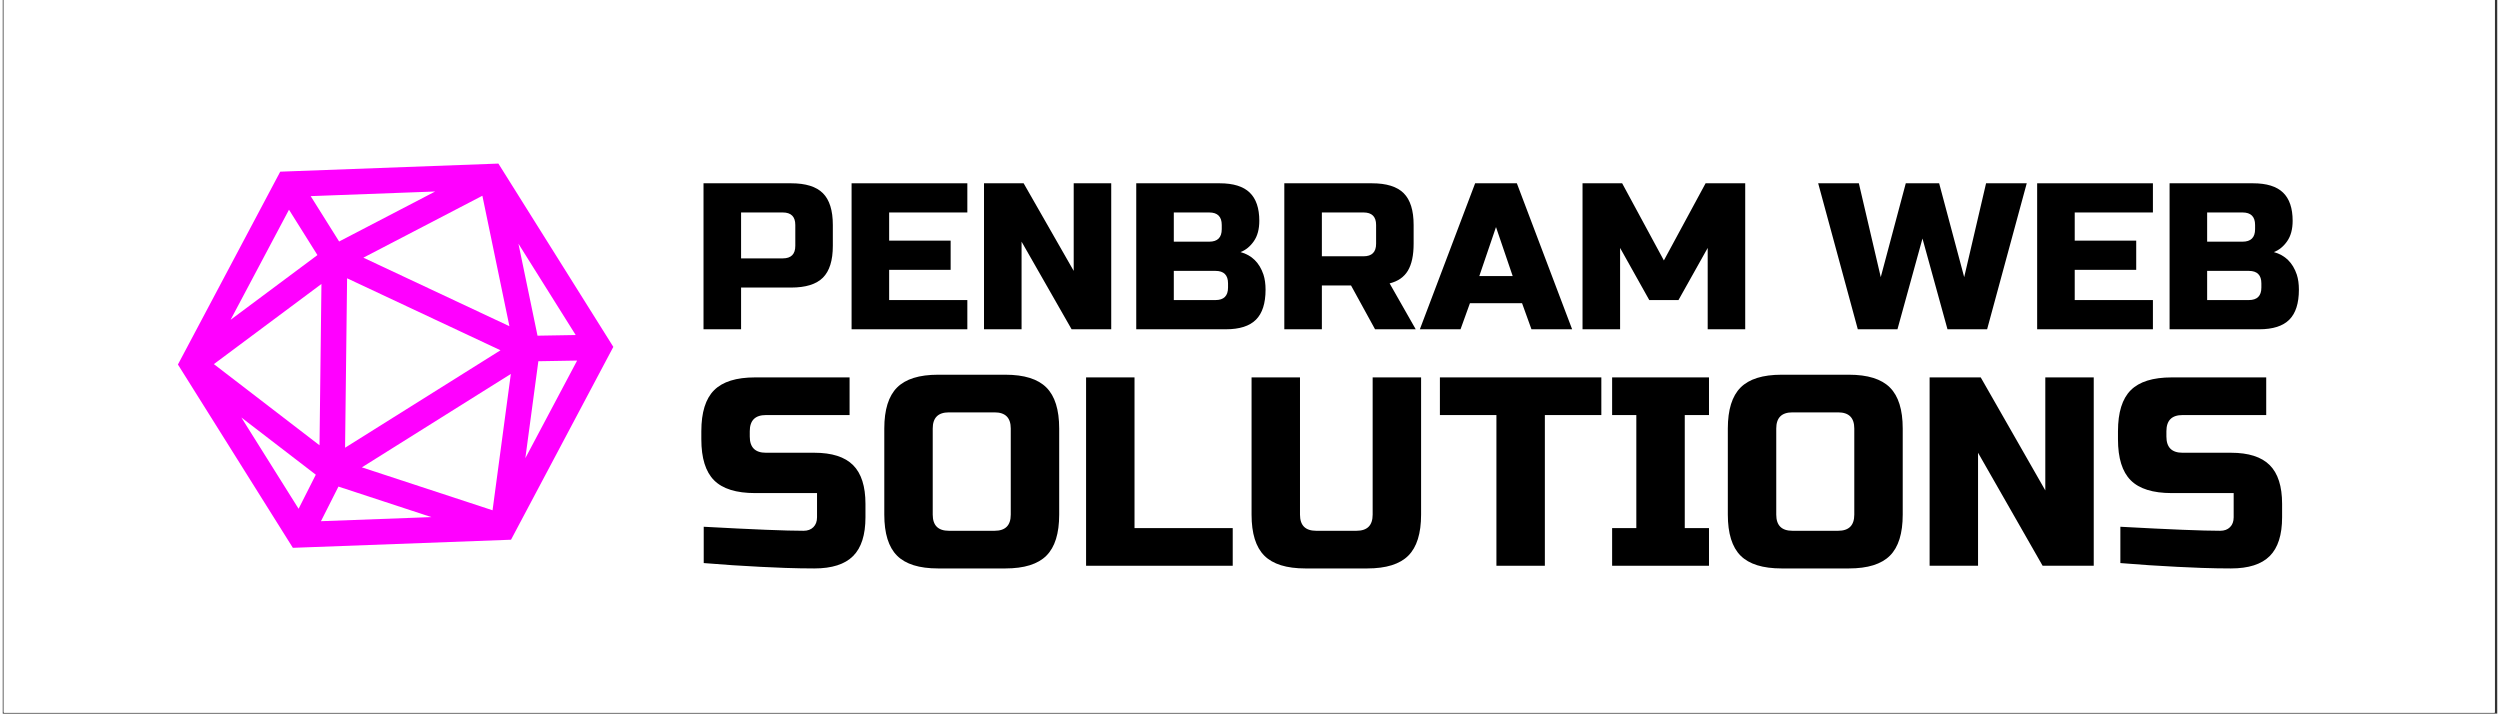 <svg xmlns="http://www.w3.org/2000/svg" xmlns:xlink="http://www.w3.org/1999/xlink" width="1587" zoomAndPan="magnify" viewBox="0 0 1190.25 340.5" height="453" preserveAspectRatio="xMidYMid meet" version="1.0"><rect x="0" y="0" width="1190.25" height="340.5" fill="#333333" stroke="none"/><defs><g/><clipPath id="id1"><path d="M 0.5 0 L 1189.004 0 L 1189.004 340 L 0.5 340 Z M 0.5 0 " clip-rule="nonzero"/></clipPath><clipPath id="id2"><path d="M 83 78 L 292 78 L 292 262 L 83 262 Z M 83 78 " clip-rule="nonzero"/></clipPath><clipPath id="id3"><path d="M 55.902 129.785 L 208.816 33.906 L 319.016 209.656 L 166.105 305.539 Z M 55.902 129.785 " clip-rule="nonzero"/></clipPath><clipPath id="id4"><path d="M 55.902 129.785 L 208.816 33.906 L 319.016 209.656 L 166.105 305.539 Z M 55.902 129.785 " clip-rule="nonzero"/></clipPath></defs><g clip-path="url(#id1)"><path fill="#ffffff" d="M 0.5 0 L 1189.004 0 L 1189.004 340 L 0.5 340 Z M 0.5 0 " fill-opacity="1" fill-rule="nonzero"/><path fill="#ffffff" d="M 0.5 0 L 1189.004 0 L 1189.004 340 L 0.5 340 Z M 0.5 0 " fill-opacity="1" fill-rule="nonzero"/><path fill="#ffffff" d="M 0.5 0 L 1189.004 0 L 1189.004 340 L 0.5 340 Z M 0.5 0 " fill-opacity="1" fill-rule="nonzero"/></g><g clip-path="url(#id2)"><g clip-path="url(#id3)"><g clip-path="url(#id4)"><path fill="#ff00ff" d="M 132.402 81.914 L 83.582 173.93 L 138.426 261.395 L 242.52 257.531 L 291.34 165.512 L 236.496 78.051 Z M 237.496 167.133 L 163.336 213.633 L 164.301 132.785 Z M 151.141 212.465 L 100.734 173.738 L 152.062 135.496 Z M 242.434 178.426 L 233.707 243.477 L 171.352 223 Z M 241.754 155.648 L 172.07 122.949 L 228.852 93.406 Z M 160.496 115.227 L 146.926 93.582 L 206.336 91.375 Z M 150.152 121.711 L 108.715 152.59 L 136.578 100.066 Z M 149.375 226.504 L 141.16 242.766 L 113.848 199.207 Z M 160.176 232.172 L 204.512 246.734 L 151.832 248.691 Z M 255.562 172.363 L 274.062 172.047 L 249.355 218.617 Z M 255.164 160.172 L 246.066 116.301 L 273.379 159.859 Z M 255.164 160.172 " fill-opacity="1" fill-rule="nonzero"/></g></g></g><g fill="#000000" fill-opacity="1"><g transform="translate(328.401, 157.113)"><g><path d="M 5.969 -69.656 L 47.766 -69.656 C 54.734 -69.656 59.789 -68.078 62.938 -64.922 C 66.094 -61.773 67.672 -56.723 67.672 -49.766 L 67.672 -39.812 C 67.672 -32.844 66.094 -27.781 62.938 -24.625 C 59.789 -21.477 54.734 -19.906 47.766 -19.906 L 23.891 -19.906 L 23.891 0 L 5.969 0 Z M 49.766 -49.766 C 49.766 -53.742 47.77 -55.734 43.781 -55.734 L 23.891 -55.734 L 23.891 -33.828 L 43.781 -33.828 C 47.77 -33.828 49.766 -35.82 49.766 -39.812 Z M 49.766 -49.766 "/></g></g></g><g fill="#000000" fill-opacity="1"><g transform="translate(399.051, 157.113)"><g><path d="M 61.203 0 L 5.969 0 L 5.969 -69.656 L 61.203 -69.656 L 61.203 -55.734 L 23.891 -55.734 L 23.891 -42.297 L 53.234 -42.297 L 53.234 -28.359 L 23.891 -28.359 L 23.891 -13.938 L 61.203 -13.938 Z M 61.203 0 "/></g></g></g><g fill="#000000" fill-opacity="1"><g transform="translate(462.238, 157.113)"><g><path d="M 66.672 0 L 47.766 0 L 23.891 -41.797 L 23.891 0 L 5.969 0 L 5.969 -69.656 L 24.875 -69.656 L 48.766 -27.859 L 48.766 -69.656 L 66.672 -69.656 Z M 66.672 0 "/></g></g></g><g fill="#000000" fill-opacity="1"><g transform="translate(534.878, 157.113)"><g><path d="M 5.969 -69.656 L 45.781 -69.656 C 52.281 -69.656 57.055 -68.176 60.109 -65.219 C 63.16 -62.27 64.688 -57.781 64.688 -51.75 C 64.688 -47.77 63.82 -44.535 62.094 -42.047 C 60.375 -39.555 58.254 -37.816 55.734 -36.828 C 61.109 -35.359 64.754 -31.773 66.672 -26.078 C 67.336 -24.016 67.672 -21.625 67.672 -18.906 C 67.672 -12.406 66.145 -7.629 63.094 -4.578 C 60.039 -1.523 55.266 0 48.766 0 L 5.969 0 Z M 49.766 -21.891 C 49.766 -25.867 47.77 -27.859 43.781 -27.859 L 23.891 -27.859 L 23.891 -13.938 L 43.781 -13.938 C 47.77 -13.938 49.766 -15.926 49.766 -19.906 Z M 46.766 -49.766 C 46.766 -53.742 44.773 -55.734 40.797 -55.734 L 23.891 -55.734 L 23.891 -41.797 L 40.797 -41.797 C 44.773 -41.797 46.766 -43.785 46.766 -47.766 Z M 46.766 -49.766 "/></g></g></g><g fill="#000000" fill-opacity="1"><g transform="translate(605.528, 157.113)"><g><path d="M 5.969 -69.656 L 47.766 -69.656 C 54.734 -69.656 59.789 -68.078 62.938 -64.922 C 66.094 -61.773 67.672 -56.723 67.672 -49.766 L 67.672 -40.797 C 67.672 -35.297 66.758 -31.02 64.938 -27.969 C 63.113 -24.914 60.207 -22.891 56.219 -21.891 L 68.672 0 L 49.266 0 L 37.812 -20.891 L 23.891 -20.891 L 23.891 0 L 5.969 0 Z M 49.766 -49.766 C 49.766 -53.742 47.77 -55.734 43.781 -55.734 L 23.891 -55.734 L 23.891 -34.828 L 43.781 -34.828 C 47.77 -34.828 49.766 -36.816 49.766 -40.797 Z M 49.766 -49.766 "/></g></g></g><g fill="#000000" fill-opacity="1"><g transform="translate(677.174, 157.113)"><g><path d="M 18.406 0 L -1 0 L 25.375 -69.656 L 45.281 -69.656 L 71.656 0 L 52.25 0 L 47.766 -12.438 L 22.891 -12.438 Z M 27.359 -25.375 L 43.297 -25.375 L 35.328 -48.766 Z M 27.359 -25.375 "/></g></g></g><g fill="#000000" fill-opacity="1"><g transform="translate(747.824, 157.113)"><g><path d="M 65.688 -38.812 L 51.75 -13.938 L 37.812 -13.938 L 23.891 -38.812 L 23.891 0 L 5.969 0 L 5.969 -69.656 L 24.875 -69.656 L 44.781 -32.844 L 64.688 -69.656 L 83.594 -69.656 L 83.594 0 L 65.688 0 Z M 65.688 -38.812 "/></g></g></g><g fill="#000000" fill-opacity="1"><g transform="translate(837.38, 157.113)"><g/></g></g><g fill="#000000" fill-opacity="1"><g transform="translate(867.232, 157.113)"><g><path d="M 56.719 -69.656 L 68.672 -24.875 L 79.109 -69.656 L 98.516 -69.656 L 79.609 0 L 60.703 0 L 48.766 -43.297 L 36.828 0 L 17.906 0 L -1 -69.656 L 18.406 -69.656 L 28.859 -24.875 L 40.797 -69.656 Z M 56.719 -69.656 "/></g></g></g><g fill="#000000" fill-opacity="1"><g transform="translate(964.749, 157.113)"><g><path d="M 61.203 0 L 5.969 0 L 5.969 -69.656 L 61.203 -69.656 L 61.203 -55.734 L 23.891 -55.734 L 23.891 -42.297 L 53.234 -42.297 L 53.234 -28.359 L 23.891 -28.359 L 23.891 -13.938 L 61.203 -13.938 Z M 61.203 0 "/></g></g></g><g fill="#000000" fill-opacity="1"><g transform="translate(1027.936, 157.113)"><g><path d="M 5.969 -69.656 L 45.781 -69.656 C 52.281 -69.656 57.055 -68.176 60.109 -65.219 C 63.16 -62.27 64.688 -57.781 64.688 -51.75 C 64.688 -47.77 63.82 -44.535 62.094 -42.047 C 60.375 -39.555 58.254 -37.816 55.734 -36.828 C 61.109 -35.359 64.754 -31.773 66.672 -26.078 C 67.336 -24.016 67.672 -21.625 67.672 -18.906 C 67.672 -12.406 66.145 -7.629 63.094 -4.578 C 60.039 -1.523 55.266 0 48.766 0 L 5.969 0 Z M 49.766 -21.891 C 49.766 -25.867 47.77 -27.859 43.781 -27.859 L 23.891 -27.859 L 23.891 -13.938 L 43.781 -13.938 C 47.77 -13.938 49.766 -15.926 49.766 -19.906 Z M 46.766 -49.766 C 46.766 -53.742 44.773 -55.734 40.797 -55.734 L 23.891 -55.734 L 23.891 -41.797 L 40.797 -41.797 C 44.773 -41.797 46.766 -43.785 46.766 -47.766 Z M 46.766 -49.766 "/></g></g></g><g fill="#000000" fill-opacity="1"><g transform="translate(329.469, 269.951)"><g><path d="M 5 -18.609 C 28.457 -17.328 44.336 -16.688 52.641 -16.688 C 54.609 -16.688 56.172 -17.266 57.328 -18.422 C 58.484 -19.578 59.062 -21.141 59.062 -23.109 L 59.062 -34.672 L 29.531 -34.672 C 20.539 -34.672 14.016 -36.703 9.953 -40.766 C 5.891 -44.828 3.859 -51.352 3.859 -60.344 L 3.859 -64.188 C 3.859 -73.176 5.891 -79.703 9.953 -83.766 C 14.016 -87.836 20.539 -89.875 29.531 -89.875 L 74.594 -89.875 L 74.594 -71.906 L 34.672 -71.906 C 29.535 -71.906 26.969 -69.332 26.969 -64.188 L 26.969 -61.625 C 26.969 -56.488 29.535 -53.922 34.672 -53.922 L 57.781 -53.922 C 66.164 -53.922 72.328 -51.953 76.266 -48.016 C 80.203 -44.078 82.172 -37.914 82.172 -29.531 L 82.172 -23.109 C 82.172 -14.723 80.203 -8.562 76.266 -4.625 C 72.328 -0.688 66.164 1.281 57.781 1.281 C 53.414 1.281 48.789 1.195 43.906 1.031 L 32.094 0.516 C 23.363 0.086 14.332 -0.508 5 -1.281 Z M 5 -18.609 "/></g></g></g><g fill="#000000" fill-opacity="1"><g transform="translate(415.487, 269.951)"><g><path d="M 65.484 -65.484 C 65.484 -70.617 62.914 -73.188 57.781 -73.188 L 35.953 -73.188 C 30.816 -73.188 28.25 -70.617 28.25 -65.484 L 28.25 -24.391 C 28.25 -19.254 30.816 -16.688 35.953 -16.688 L 57.781 -16.688 C 62.914 -16.688 65.484 -19.254 65.484 -24.391 Z M 88.594 -24.391 C 88.594 -15.398 86.555 -8.875 82.484 -4.812 C 78.422 -0.75 71.895 1.281 62.906 1.281 L 30.812 1.281 C 21.82 1.281 15.297 -0.75 11.234 -4.812 C 7.172 -8.875 5.141 -15.398 5.141 -24.391 L 5.141 -65.484 C 5.141 -74.461 7.172 -80.984 11.234 -85.047 C 15.297 -89.117 21.82 -91.156 30.812 -91.156 L 62.906 -91.156 C 71.895 -91.156 78.422 -89.117 82.484 -85.047 C 86.555 -80.984 88.594 -74.461 88.594 -65.484 Z M 88.594 -24.391 "/></g></g></g><g fill="#000000" fill-opacity="1"><g transform="translate(509.209, 269.951)"><g><path d="M 30.812 -17.969 L 77.672 -17.969 L 77.672 0 L 7.703 0 L 7.703 -89.875 L 30.812 -89.875 Z M 30.812 -17.969 "/></g></g></g><g fill="#000000" fill-opacity="1"><g transform="translate(588.167, 269.951)"><g><path d="M 65.484 -89.875 L 88.594 -89.875 L 88.594 -24.391 C 88.594 -15.398 86.555 -8.875 82.484 -4.812 C 78.422 -0.75 71.895 1.281 62.906 1.281 L 33.375 1.281 C 24.395 1.281 17.867 -0.75 13.797 -4.812 C 9.734 -8.875 7.703 -15.398 7.703 -24.391 L 7.703 -89.875 L 30.812 -89.875 L 30.812 -24.391 C 30.812 -19.254 33.379 -16.688 38.516 -16.688 L 57.781 -16.688 C 62.914 -16.688 65.484 -19.254 65.484 -24.391 Z M 65.484 -89.875 "/></g></g></g><g fill="#000000" fill-opacity="1"><g transform="translate(684.456, 269.951)"><g><path d="M 51.359 0 L 28.25 0 L 28.25 -71.906 L 1.281 -71.906 L 1.281 -89.875 L 78.312 -89.875 L 78.312 -71.906 L 51.359 -71.906 Z M 51.359 0 "/></g></g></g><g fill="#000000" fill-opacity="1"><g transform="translate(764.055, 269.951)"><g><path d="M 50.078 0 L 3.859 0 L 3.859 -17.969 L 15.406 -17.969 L 15.406 -71.906 L 3.859 -71.906 L 3.859 -89.875 L 50.078 -89.875 L 50.078 -71.906 L 38.516 -71.906 L 38.516 -17.969 L 50.078 -17.969 Z M 50.078 0 "/></g></g></g><g fill="#000000" fill-opacity="1"><g transform="translate(817.978, 269.951)"><g><path d="M 65.484 -65.484 C 65.484 -70.617 62.914 -73.188 57.781 -73.188 L 35.953 -73.188 C 30.816 -73.188 28.25 -70.617 28.25 -65.484 L 28.25 -24.391 C 28.25 -19.254 30.816 -16.688 35.953 -16.688 L 57.781 -16.688 C 62.914 -16.688 65.484 -19.254 65.484 -24.391 Z M 88.594 -24.391 C 88.594 -15.398 86.555 -8.875 82.484 -4.812 C 78.422 -0.75 71.895 1.281 62.906 1.281 L 30.812 1.281 C 21.82 1.281 15.297 -0.75 11.234 -4.812 C 7.172 -8.875 5.141 -15.398 5.141 -24.391 L 5.141 -65.484 C 5.141 -74.461 7.172 -80.984 11.234 -85.047 C 15.297 -89.117 21.82 -91.156 30.812 -91.156 L 62.906 -91.156 C 71.895 -91.156 78.422 -89.117 82.484 -85.047 C 86.555 -80.984 88.594 -74.461 88.594 -65.484 Z M 88.594 -24.391 "/></g></g></g><g fill="#000000" fill-opacity="1"><g transform="translate(911.699, 269.951)"><g><path d="M 86.016 0 L 61.625 0 L 30.812 -53.922 L 30.812 0 L 7.703 0 L 7.703 -89.875 L 32.094 -89.875 L 62.906 -35.953 L 62.906 -89.875 L 86.016 -89.875 Z M 86.016 0 "/></g></g></g><g fill="#000000" fill-opacity="1"><g transform="translate(1005.421, 269.951)"><g><path d="M 5 -18.609 C 28.457 -17.328 44.336 -16.688 52.641 -16.688 C 54.609 -16.688 56.172 -17.266 57.328 -18.422 C 58.484 -19.578 59.062 -21.141 59.062 -23.109 L 59.062 -34.672 L 29.531 -34.672 C 20.539 -34.672 14.016 -36.703 9.953 -40.766 C 5.891 -44.828 3.859 -51.352 3.859 -60.344 L 3.859 -64.188 C 3.859 -73.176 5.891 -79.703 9.953 -83.766 C 14.016 -87.836 20.539 -89.875 29.531 -89.875 L 74.594 -89.875 L 74.594 -71.906 L 34.672 -71.906 C 29.535 -71.906 26.969 -69.332 26.969 -64.188 L 26.969 -61.625 C 26.969 -56.488 29.535 -53.922 34.672 -53.922 L 57.781 -53.922 C 66.164 -53.922 72.328 -51.953 76.266 -48.016 C 80.203 -44.078 82.172 -37.914 82.172 -29.531 L 82.172 -23.109 C 82.172 -14.723 80.203 -8.562 76.266 -4.625 C 72.328 -0.688 66.164 1.281 57.781 1.281 C 53.414 1.281 48.789 1.195 43.906 1.031 L 32.094 0.516 C 23.363 0.086 14.332 -0.508 5 -1.281 Z M 5 -18.609 "/></g></g></g></svg>